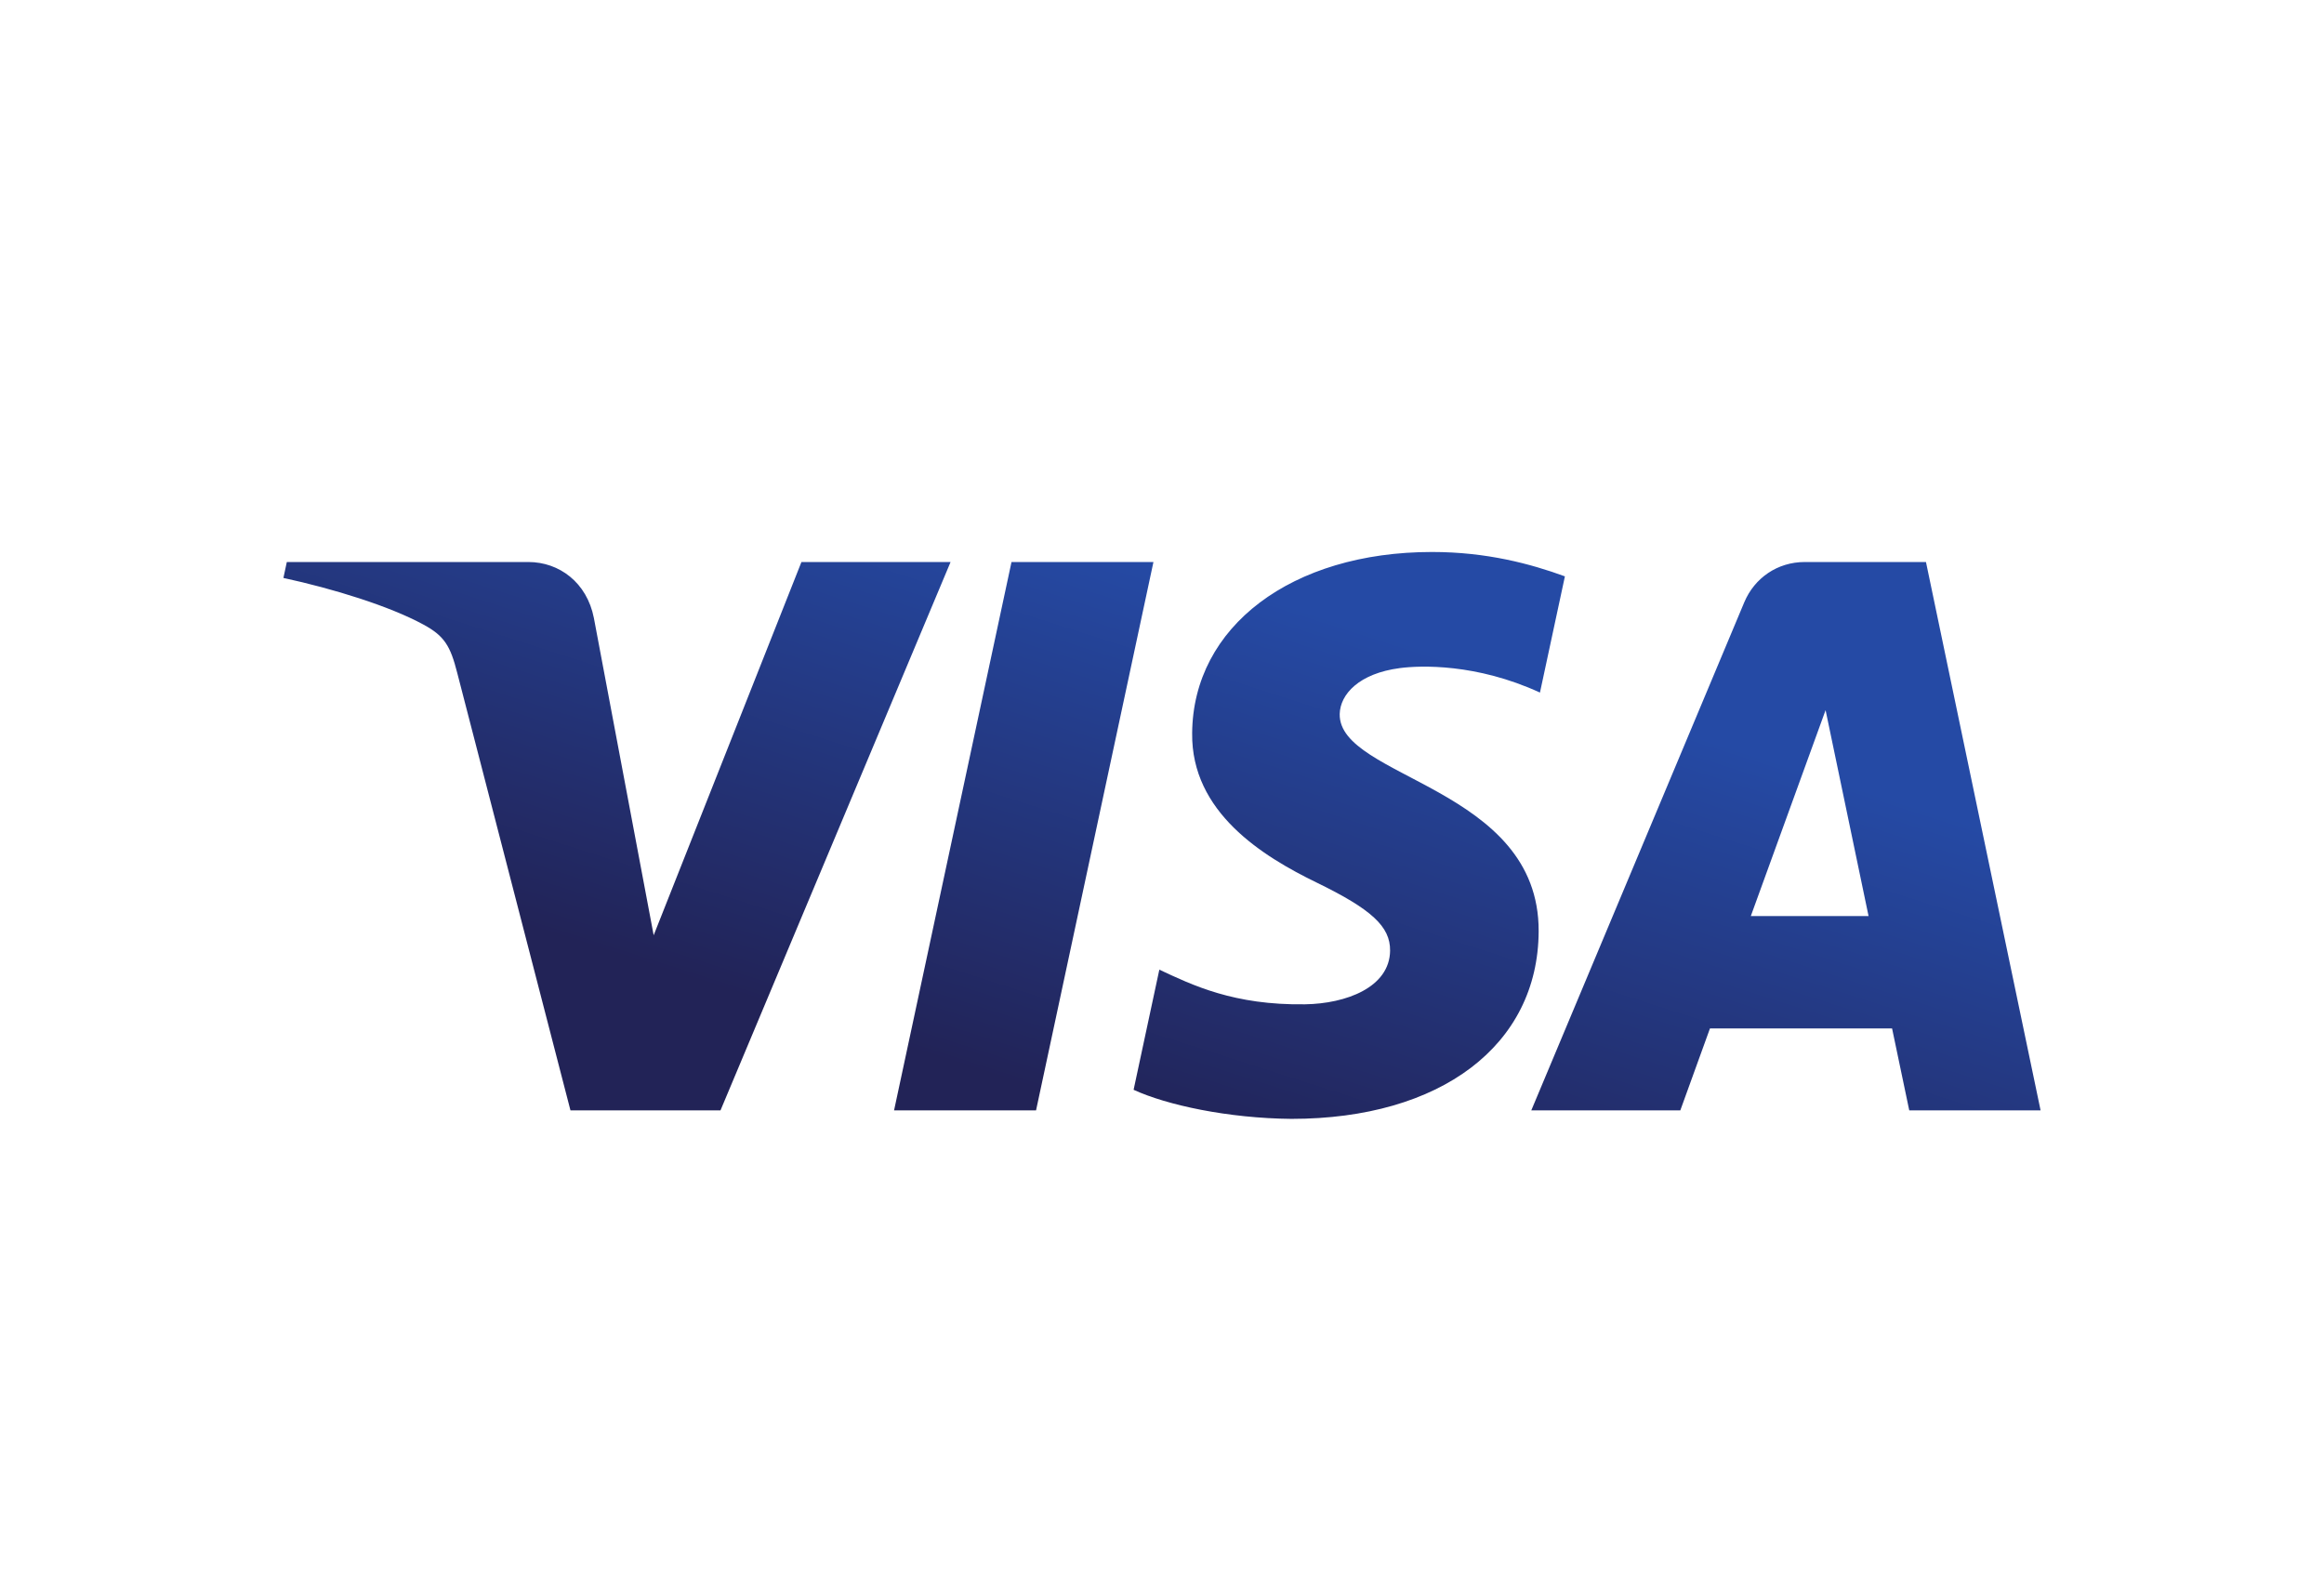 <svg width="41" height="28" viewBox="0 0 41 28" fill="none" xmlns="http://www.w3.org/2000/svg">
<path d="M21.032 12.934C21.015 14.327 22.275 15.105 23.225 15.567C24.2 16.041 24.528 16.345 24.524 16.769C24.517 17.418 23.746 17.705 23.024 17.716C21.766 17.735 21.034 17.376 20.453 17.105L19.999 19.224C20.583 19.493 21.664 19.727 22.784 19.737C25.415 19.737 27.136 18.44 27.145 16.429C27.156 13.876 23.611 13.735 23.635 12.594C23.644 12.248 23.974 11.879 24.698 11.785C25.057 11.738 26.046 11.701 27.168 12.217L27.608 10.167C27.005 9.947 26.23 9.737 25.264 9.737C22.788 9.737 21.046 11.052 21.032 12.934ZM31.839 9.914C31.359 9.914 30.954 10.194 30.773 10.623L27.015 19.587H29.644L30.167 18.142H33.38L33.683 19.587H36L33.978 9.914H31.839ZM32.207 12.527L32.965 16.159H30.888L32.207 12.527ZM17.845 9.914L15.773 19.587H18.278L20.349 9.914H17.845ZM14.139 9.914L11.532 16.498L10.477 10.9C10.354 10.275 9.865 9.914 9.322 9.914H5.06L5 10.195C5.875 10.384 6.869 10.69 7.471 11.018C7.84 11.218 7.945 11.393 8.066 11.868L10.064 19.587H12.711L16.77 9.914H14.139Z" fill="url(#paint0_linear_1471_10394)"/>
<defs>
<linearGradient id="paint0_linear_1471_10394" x1="19.855" y1="19.737" x2="22.761" y2="10.669" gradientUnits="userSpaceOnUse">
<stop stop-color="#222357"/>
<stop offset="1" stop-color="#254AA5"/>
</linearGradient>
</defs>
</svg>
